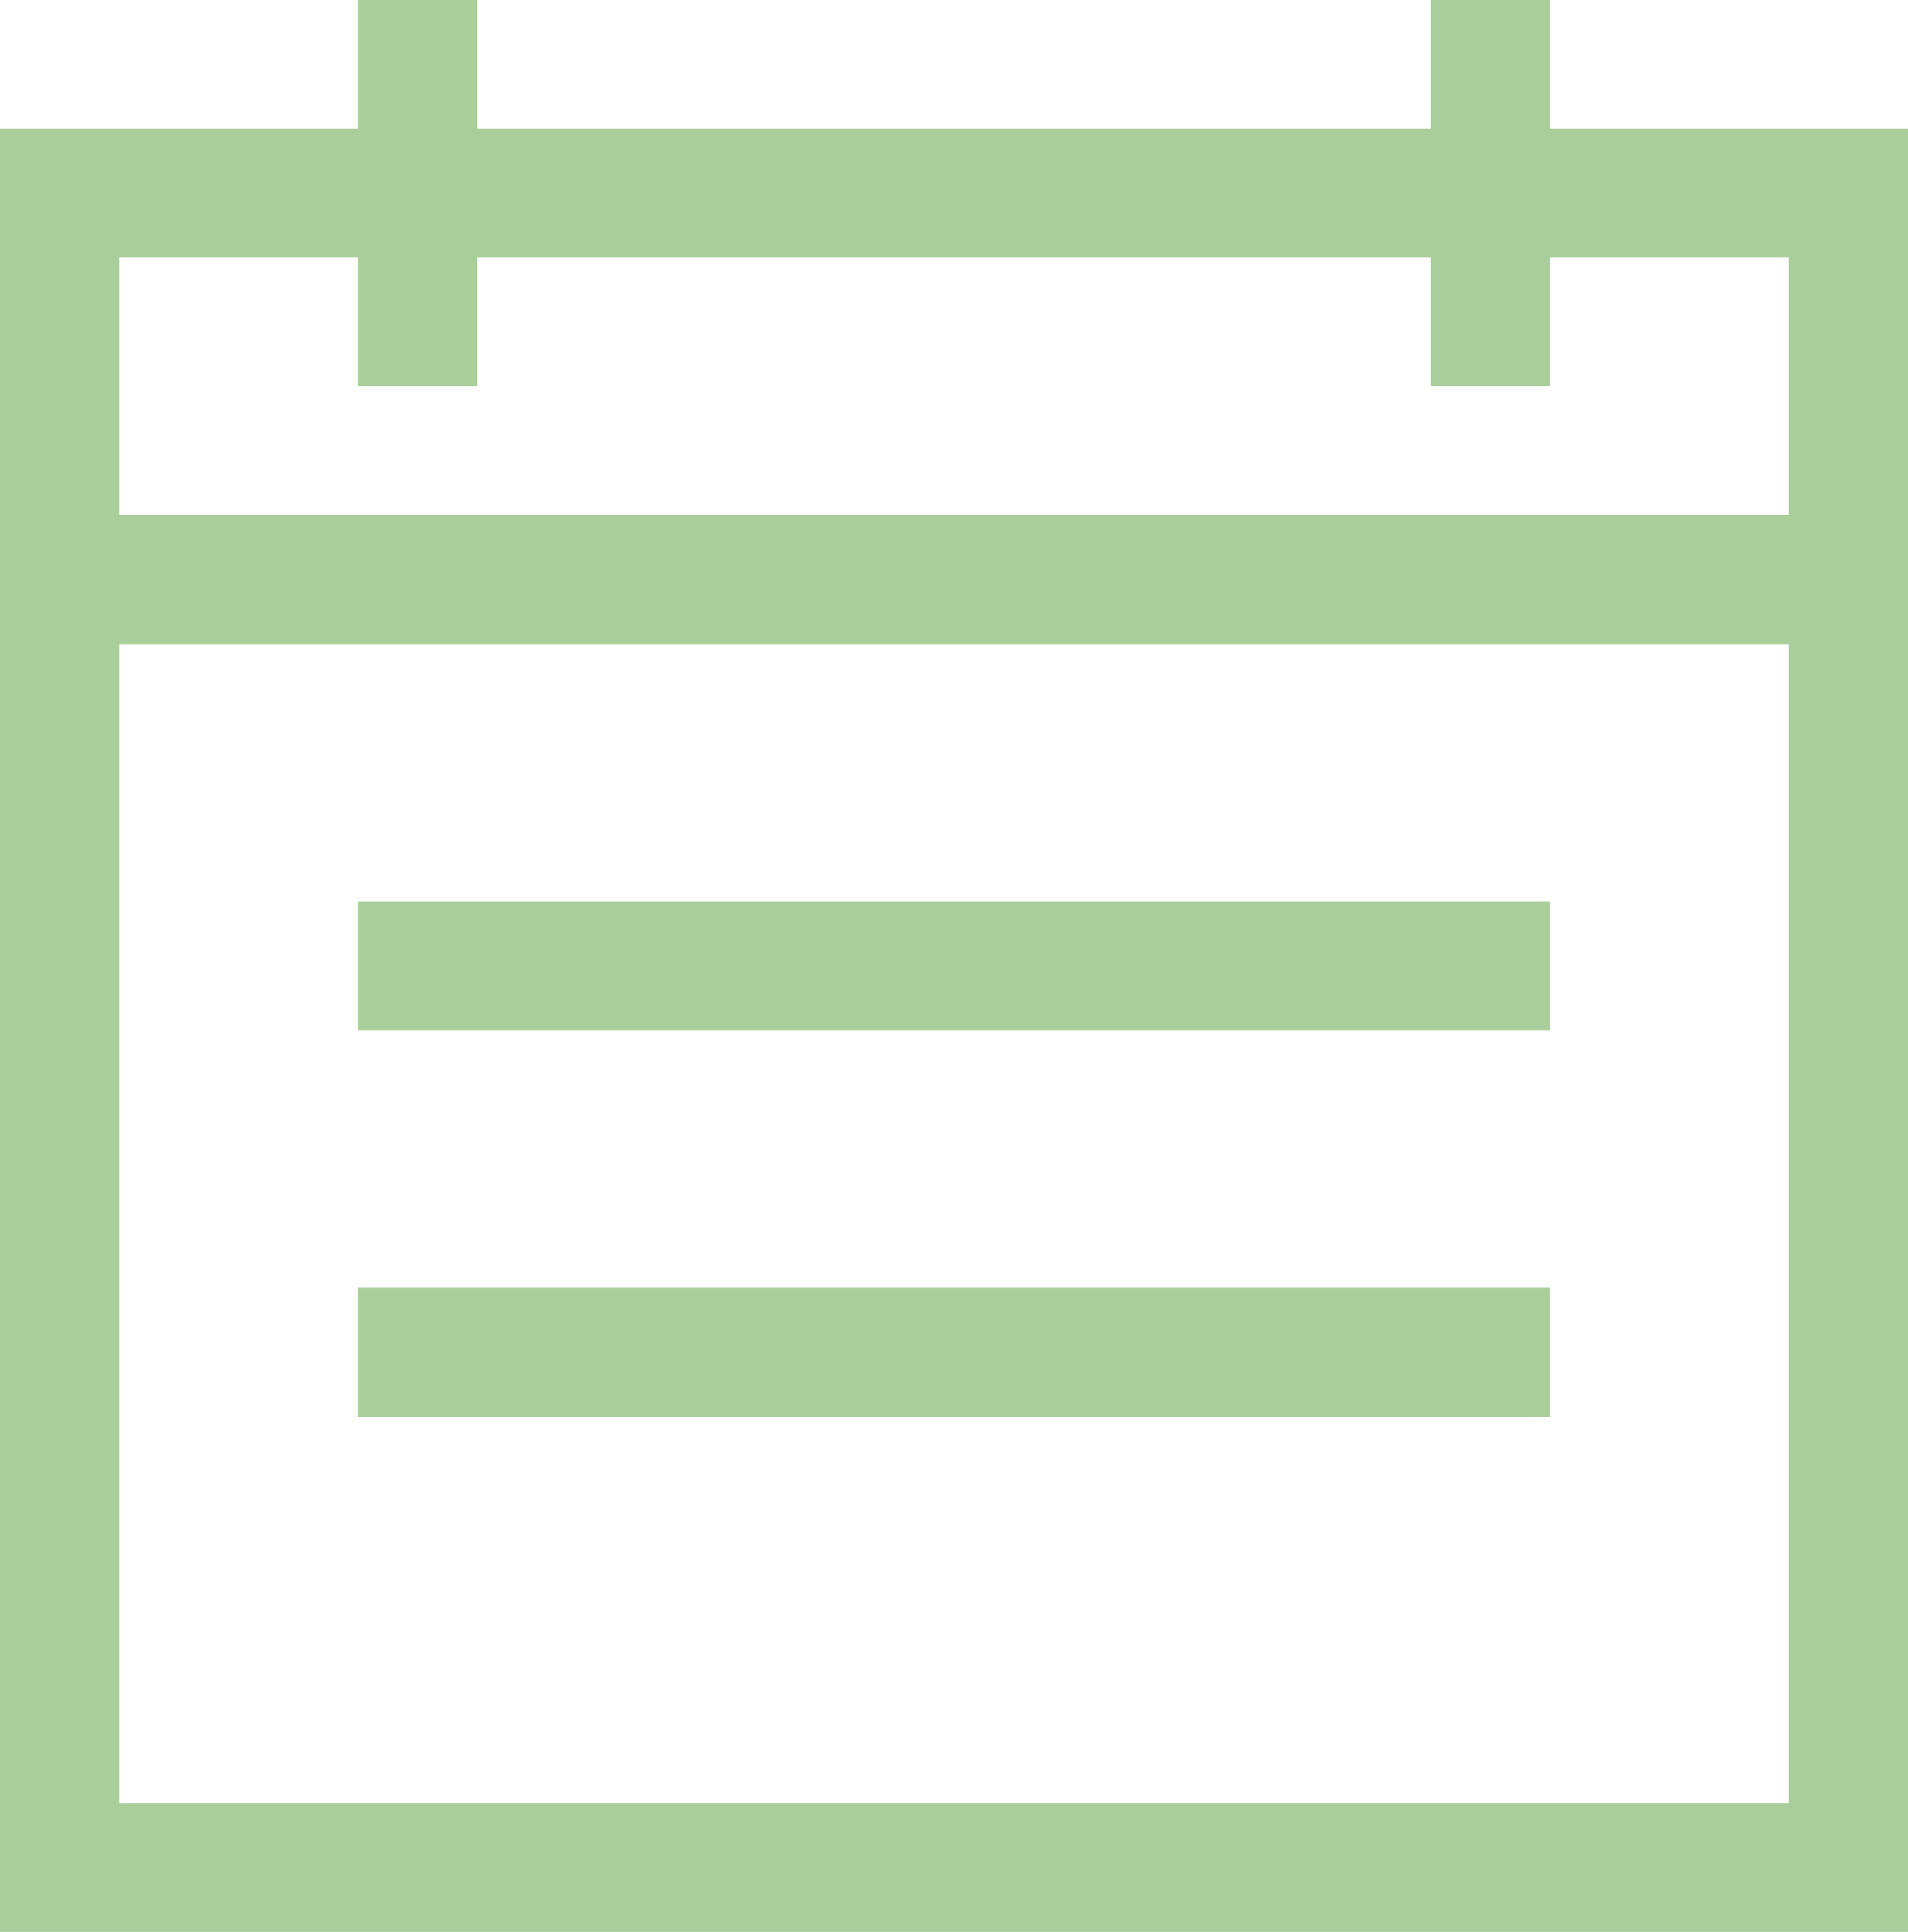 <svg width="81" height="82" viewBox="0 0 81 82" fill="none" xmlns="http://www.w3.org/2000/svg">
<path d="M65.812 5.467H81V82H0V5.467H15.188V0H20.25V5.467H60.75V0H65.812V5.467ZM15.188 10.933H5.062V21.867H75.938V10.933H65.812V16.4H60.75V10.933H20.25V16.4H15.188V10.933ZM5.062 76.533H75.938V27.333H5.062V76.533ZM15.188 43.733V38.267H65.812V43.733H15.188ZM15.188 60.133V54.667H65.812V60.133H15.188Z" fill="#AACE9B"/>
</svg>
